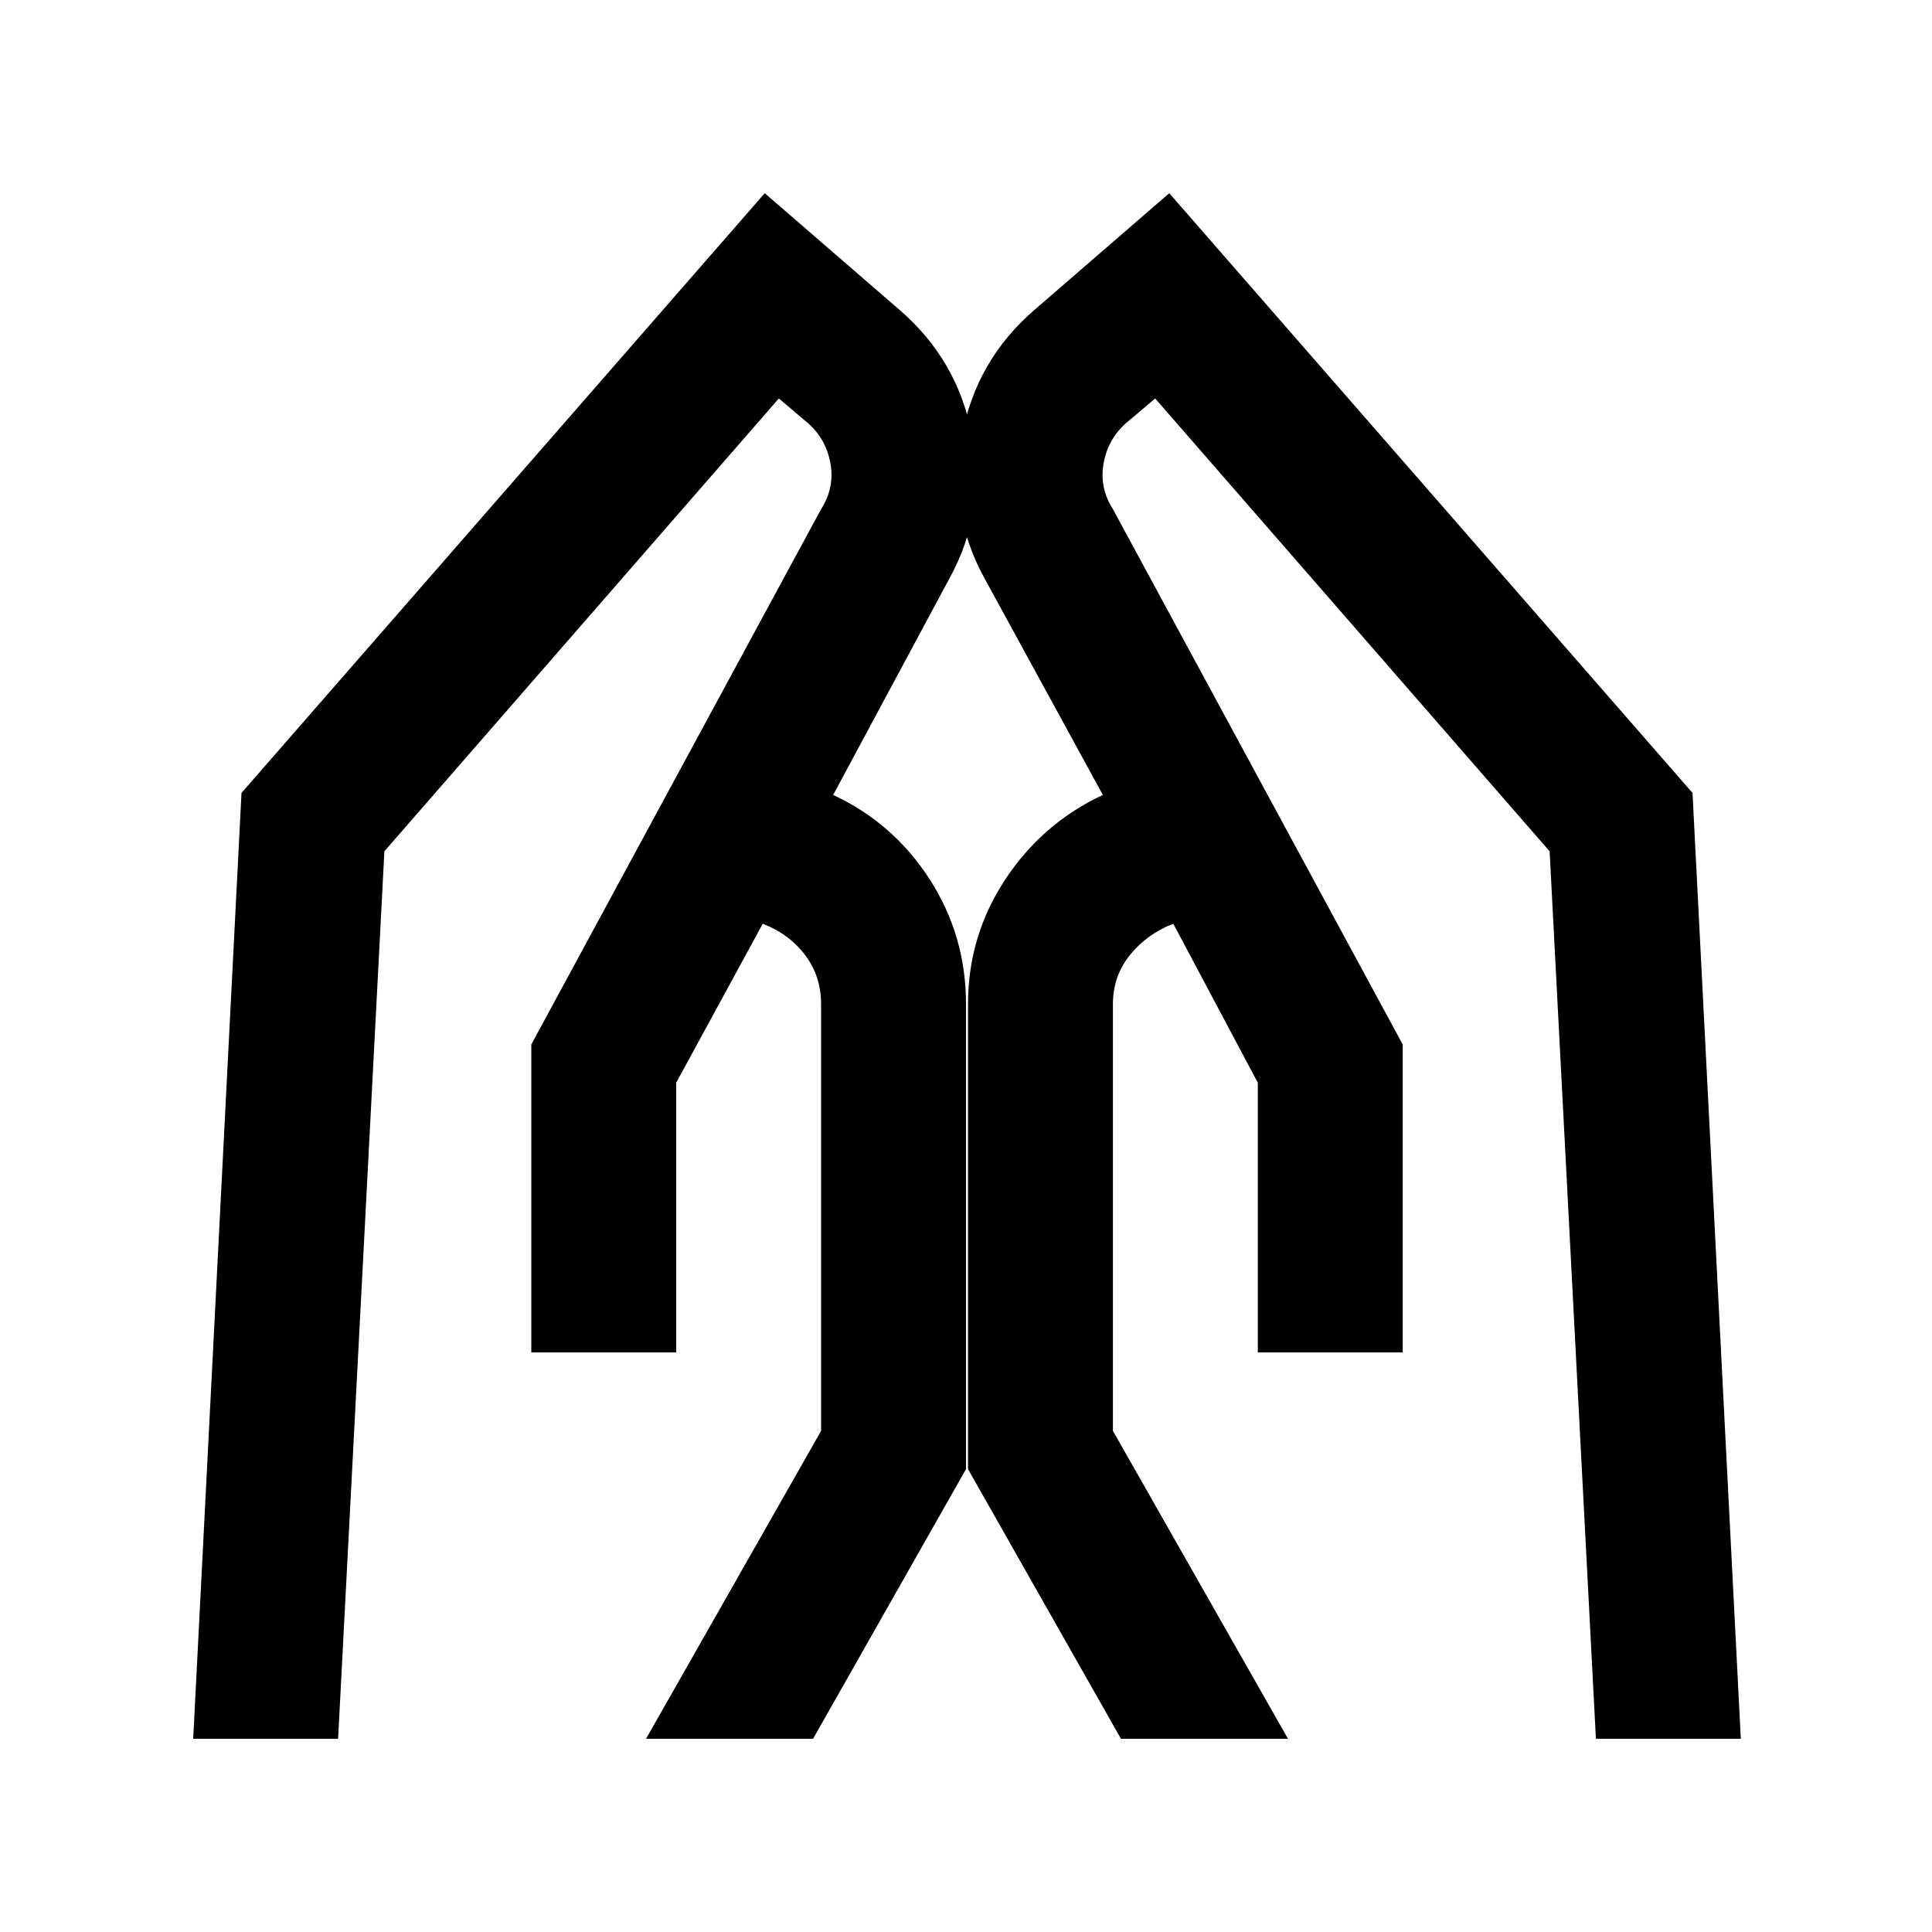 <svg xmlns="http://www.w3.org/2000/svg" height="20" viewBox="0 -960 960 960" width="20"><path d="M625-288v-134l-42-79q-13 5-21.5 15.5T553-461v212l87 153h-83l-76-134v-231q0-34 18.5-62t48.5-42l-59-108q-18-33-11-70.5t36-62.5l67-58 260 298 24 470h-72l-23-441-196-225-13 11q-10 8-12.5 20.5T553-707l144 266v153h-72Zm-361 0v-153l144-266q7-11 4.5-23.5T400-751l-13-11-196 225-23 441H96l24-470 260-298 67 58q29 25 36 62.5T472-673l-58 108q30 14 48 42t18 62v231L404-96h-83l87-153v-212q0-14-8-24.5T379-501l-43 79v134h-72Z"/></svg>